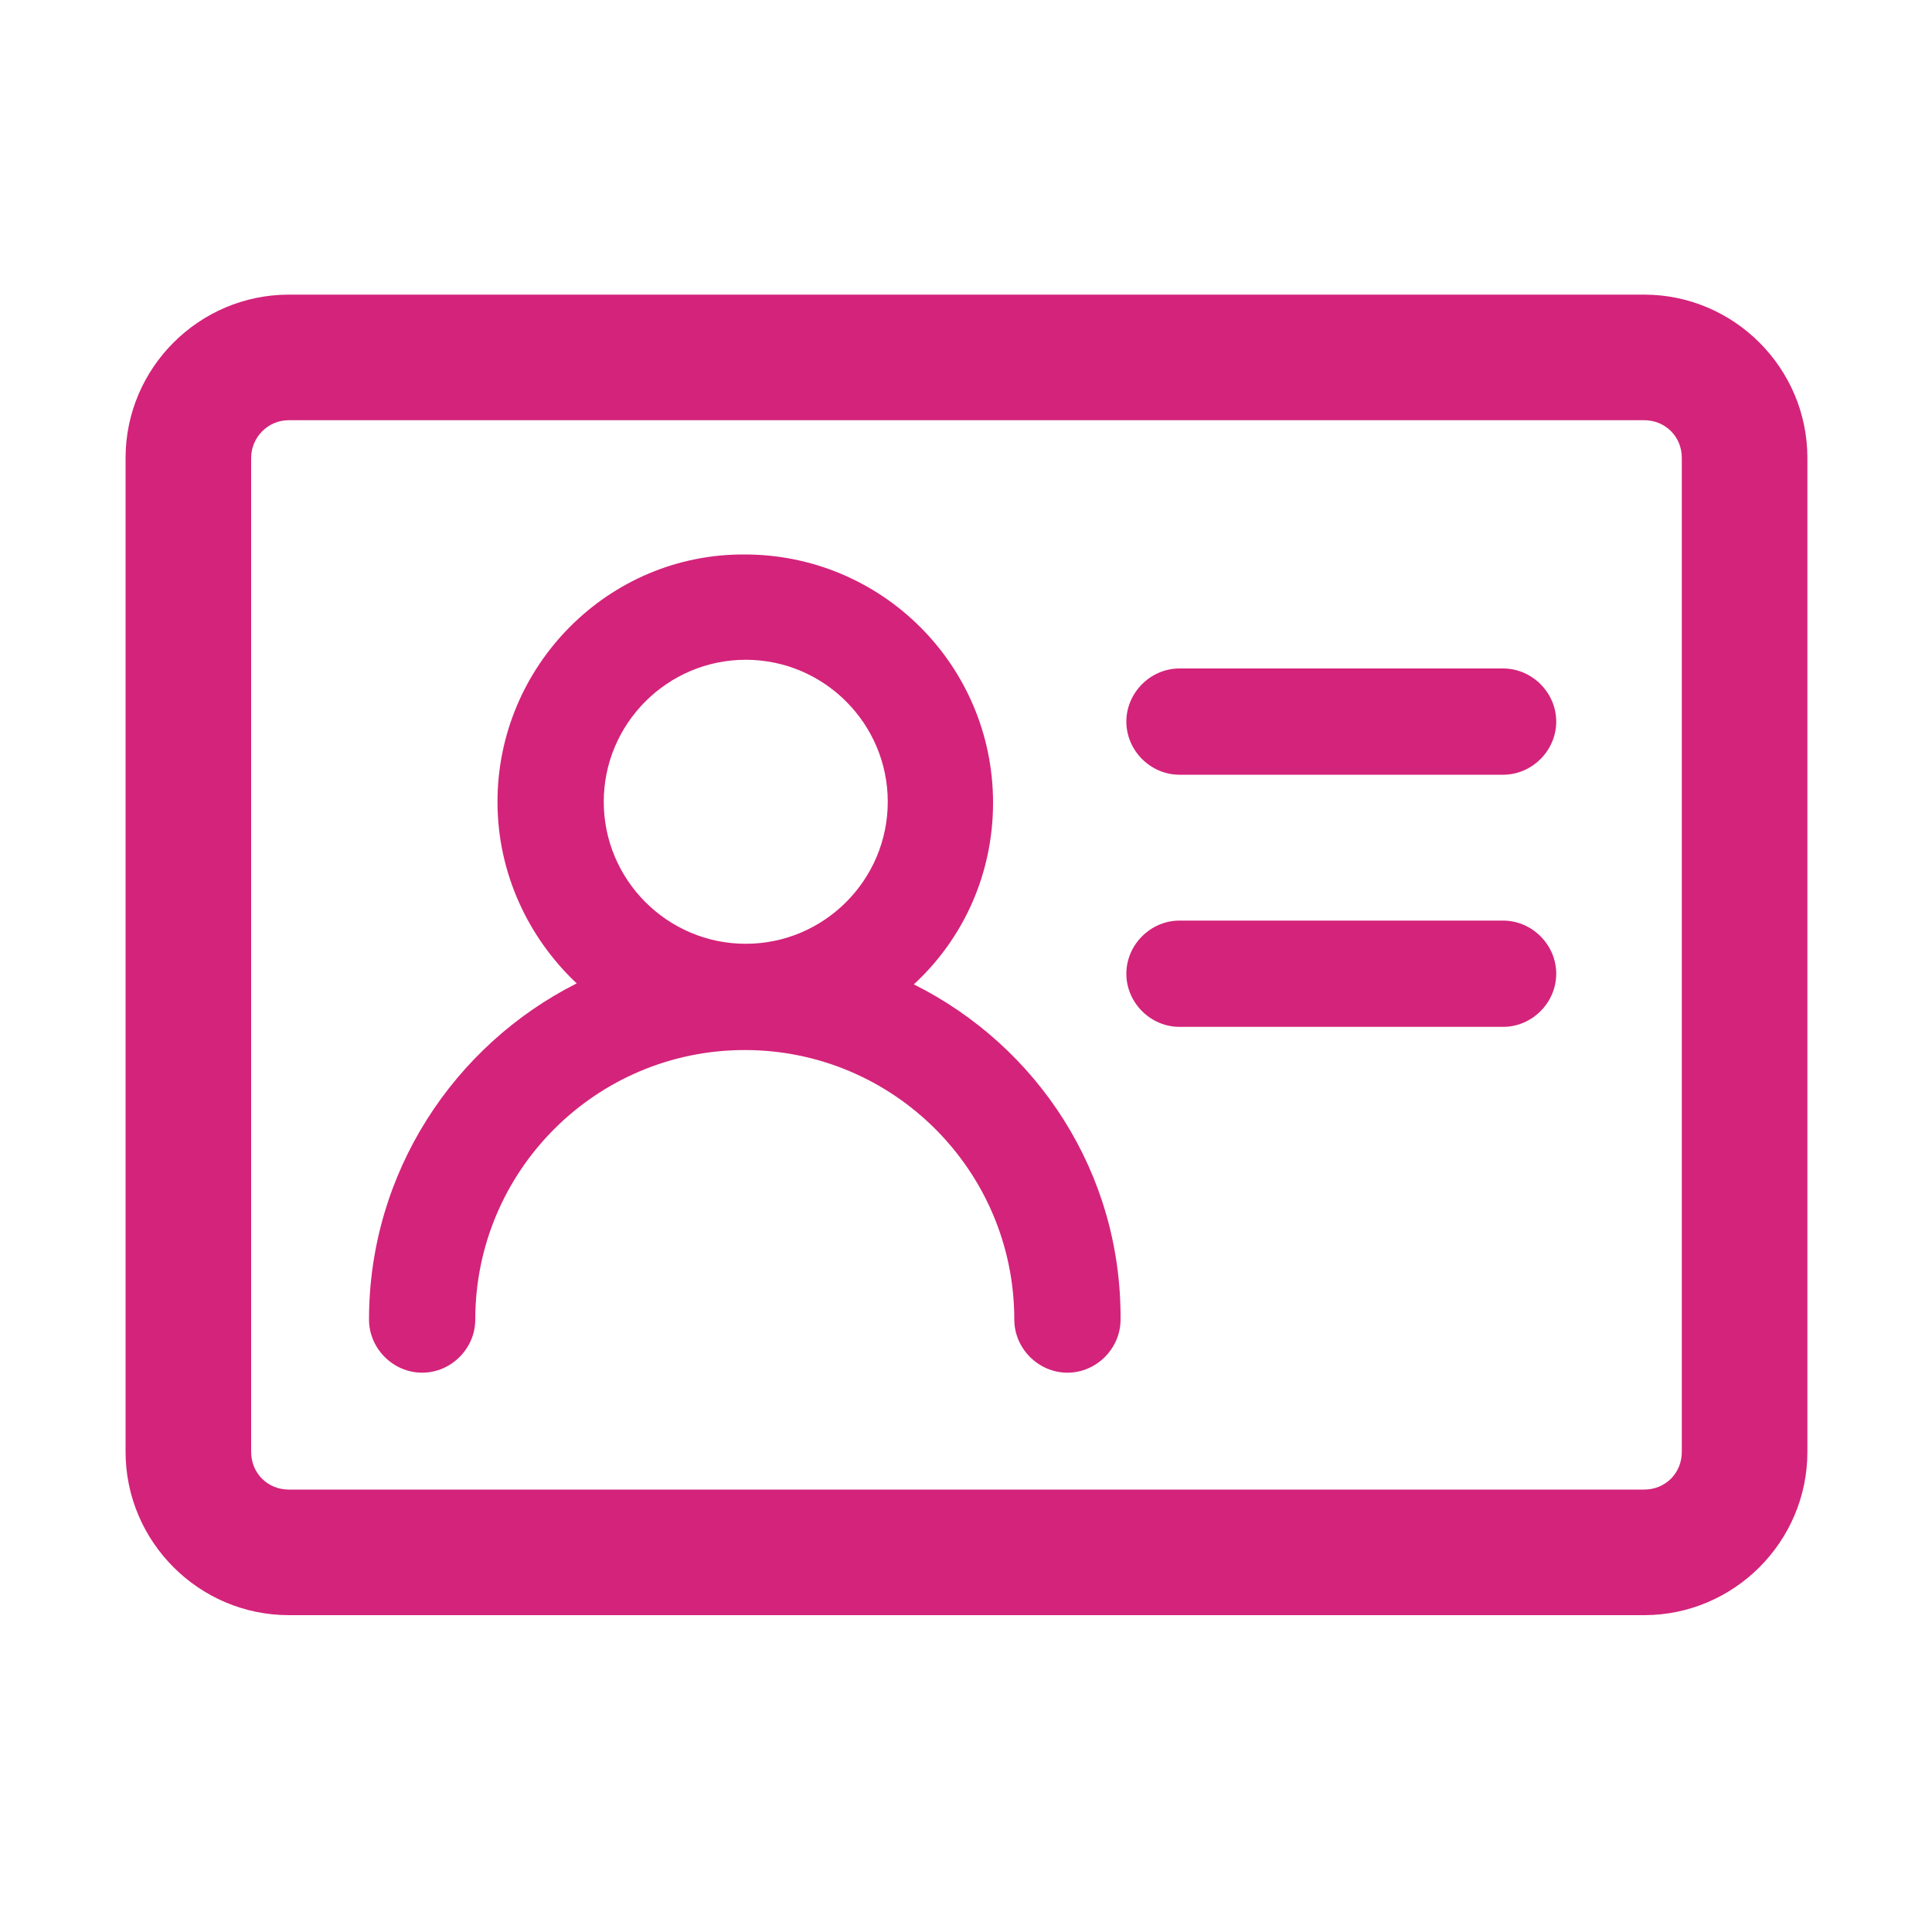 <?xml version="1.0" standalone="no"?><!DOCTYPE svg PUBLIC "-//W3C//DTD SVG 1.1//EN" "http://www.w3.org/Graphics/SVG/1.1/DTD/svg11.dtd"><svg t="1663131987533" class="icon" viewBox="0 0 1024 1024" version="1.1" xmlns="http://www.w3.org/2000/svg" p-id="3358" xmlns:xlink="http://www.w3.org/1999/xlink" width="200" height="200"><path d="M796.672 354.304h-171.52c-15.36 0-28.16 12.8-28.16 28.16s12.8 28.16 28.16 28.16h171.52c15.36 0 28.16-12.8 28.16-28.16s-12.8-28.16-28.16-28.16zM796.672 487.936h-171.52c-15.36 0-28.16 12.8-28.16 28.16s12.8 28.16 28.16 28.16h171.52c15.36 0 28.16-12.8 28.16-28.16s-12.8-28.16-28.16-28.16z" fill="#d4237a" p-id="3359"></path><path d="M871.424 156.16H153.088c-47.616 0-86.528 38.912-86.528 86.528v526.848c0 47.616 38.912 86.528 86.528 86.528h718.336c47.616 0 86.528-38.912 86.528-86.528V242.688c0-47.616-38.912-86.528-86.528-86.528z m19.968 613.376c0 11.264-8.704 19.968-19.968 19.968H153.088c-11.264 0-19.968-8.704-19.968-19.968V242.688c0-10.752 8.704-19.968 19.968-19.968h718.336c11.264 0 19.968 8.704 19.968 19.968v526.848z" fill="#d4237a" p-id="3360"></path><path d="M484.352 521.728c26.112-24.064 41.984-58.368 41.984-96.256 0-72.704-58.88-131.584-131.584-131.584C322.56 293.376 263.68 352.768 263.68 424.96c0 37.888 16.384 72.192 41.984 96.256-65.024 32.768-110.08 100.352-110.08 178.176 0 15.36 12.8 28.16 28.16 28.16s28.16-12.8 28.16-28.16c0-78.848 64-142.848 142.848-142.848s142.848 64 142.848 142.848c0 15.36 12.8 28.16 28.16 28.16s28.16-12.8 28.16-28.16c0.512-77.824-44.032-144.896-109.568-177.664zM320 424.96c0-41.472 33.792-75.264 75.264-75.264S470.528 383.488 470.528 424.96s-33.792 75.264-75.264 75.264S320 466.432 320 424.96z" fill="#d4237a" p-id="3361"></path></svg>
